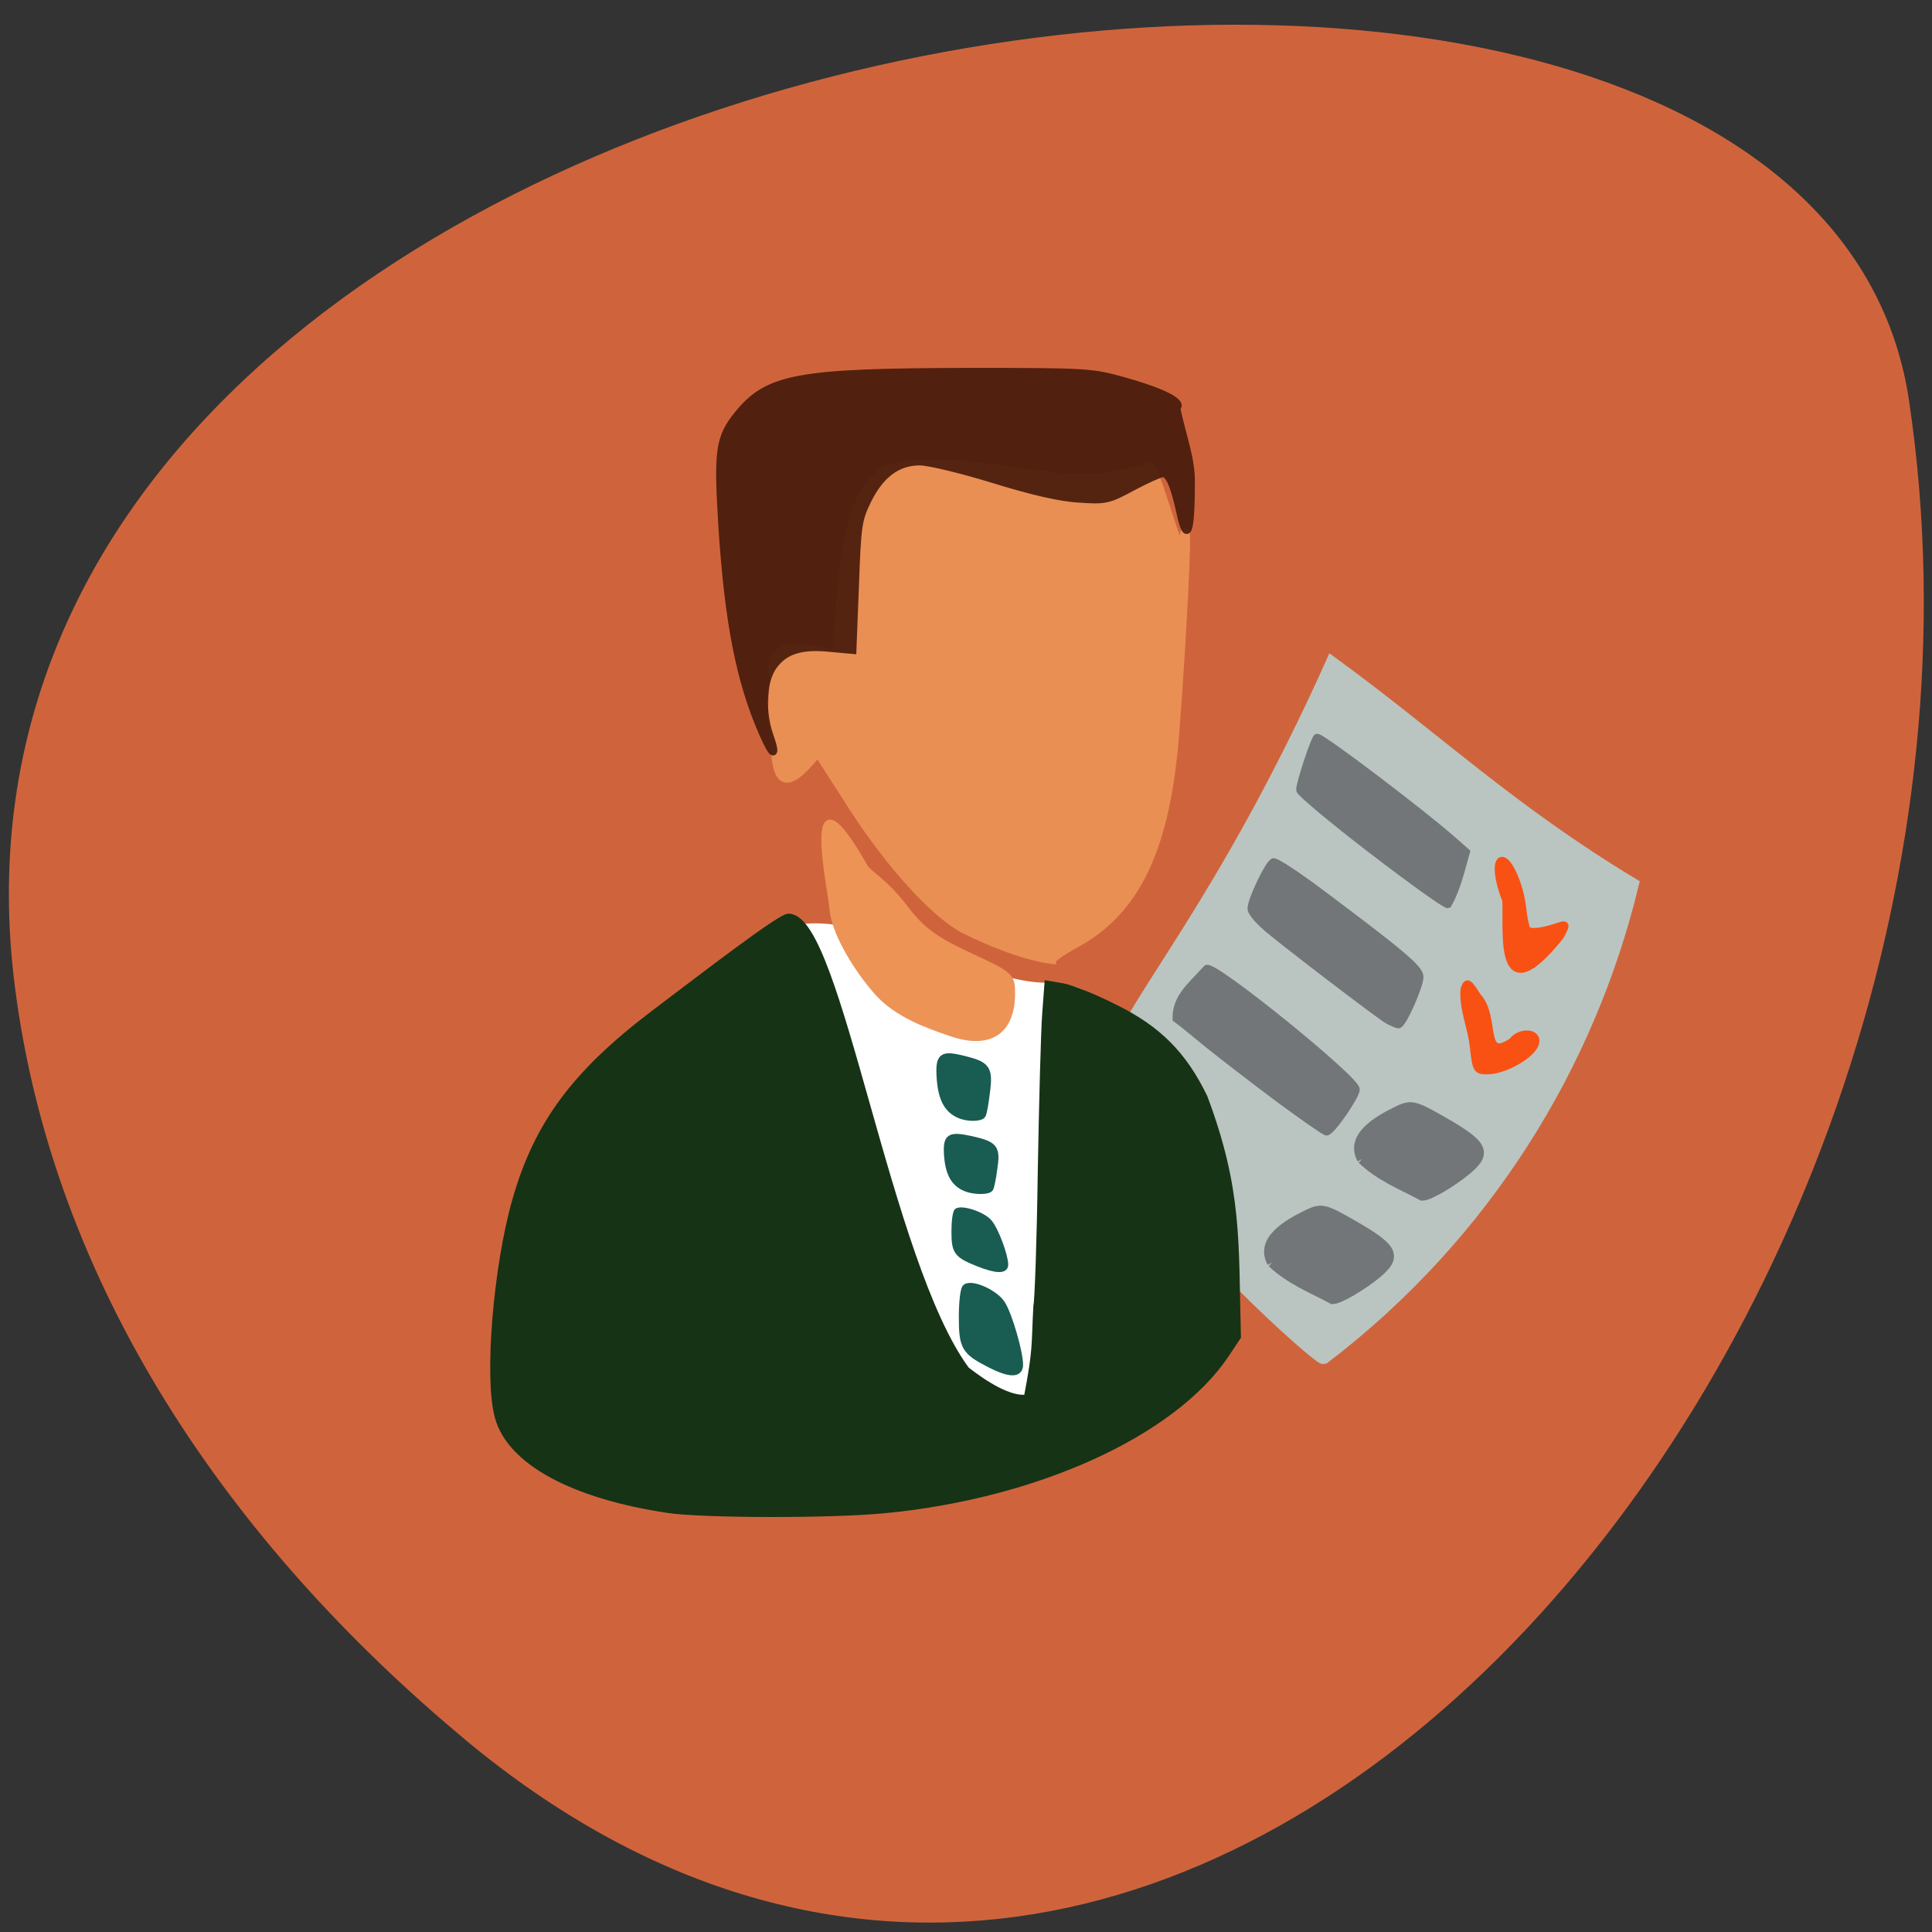 <svg xmlns="http://www.w3.org/2000/svg" xmlns:xlink="http://www.w3.org/1999/xlink" viewBox="0 0 24 24"><rect x="0" y="0" width="24" height="24" fill="#333333" stroke="none"/><defs><g id="3" clip-path="url(#2)"><path d="m 154.67 152.39 c -10.505 -10.875 5.676 -16.458 27.07 -63 c 13.893 9.917 23.89 19.375 40.41 29.13 c -5.845 23.583 -19.739 46.04 -41.595 62.38 c -0.551 0.125 -20.84 -17.208 -25.881 -28.5" transform="matrix(0.092 0 0 0.094 -0.17 -0.15)" fill="#b8cfcf" stroke="#b8cfcf" stroke-width="1.925"/></g><g id="6" clip-path="url(#5)"><path d="m 133.96 168.6 c -2.965 -1.167 -3.262 -1.542 -3.262 -4.292 c 0 -1.333 0.169 -2.542 0.381 -2.667 c 0.805 -0.417 3.643 0.542 4.405 1.542 c 0.847 1 2.118 4.375 2.118 5.542 c 0 0.833 -1.271 0.792 -3.643 -0.125" transform="matrix(0.092 0 0 0.094 -0.17 -0.15)" fill="#004a3f" stroke="#004a3f" stroke-width="0.763"/></g><g id="9" clip-path="url(#8)"><path d="m 132.31 158.68 c -1.61 -0.625 -2.372 -1.875 -2.584 -4.208 c -0.212 -2.708 0.212 -3 3.346 -2.333 c 3.134 0.708 3.473 1.125 3.05 3.875 c -0.169 1.292 -0.424 2.5 -0.551 2.667 c -0.297 0.417 -2.118 0.417 -3.262 0" transform="matrix(0.092 0 0 0.094 -0.17 -0.15)" fill="#004a3f" stroke="#004a3f" stroke-width="0.787"/></g><g id="C" clip-path="url(#B)"><path d="m 135.44 181.81 c -3.304 -1.667 -3.643 -2.208 -3.643 -6.208 c 0 -1.917 0.212 -3.667 0.466 -3.833 c 0.847 -0.625 4.02 0.792 4.871 2.208 c 0.932 1.458 2.372 6.333 2.372 8 c 0 1.25 -1.44 1.167 -4.066 -0.167" transform="matrix(0.092 0 0 0.094 -0.17 -0.15)" fill="#004a3f" stroke="#004a3f" stroke-width="0.968"/></g><g id="F" clip-path="url(#E)"><path d="m 134.23 129.45 c -3.982 -2 -10.124 -8.583 -15.206 -16.333 c -2.457 -3.75 -4.532 -6.917 -4.617 -7.04 c -5.93 7.333 -5.718 1.292 -6.01 -3.458 c -0.551 -1.125 0.127 -4.833 -0.042 -6.333 c -0.932 -6.04 5.549 -4.083 8.514 -3.083 c 0.932 -12.04 1.144 -19.917 6.06 -24.17 c 1.694 -1.292 5.464 -1.208 9.488 -1.167 c 7.751 0.333 16.181 2.917 22.958 1.333 l 3.939 -1 c 1.398 1.542 4.405 14.375 4.49 9.458 c 0 -0.625 0.127 -1 0.297 -0.833 c 0.297 0.292 -0.381 13.542 -1.355 26.17 c -1.186 15.542 -5.168 23.875 -13.512 28.333 c -1.737 0.917 -3.134 1.875 -3.134 2.125 c -3.6 -0.417 -8.556 -2.375 -11.86 -4" transform="matrix(0.092 0 0 0.094 -0.367 -0.617)" fill="#ed9356" stroke="#ed9356" stroke-width="1.012"/></g><g id="I" clip-path="url(#H)"><path d="m 176.67 151.75 c -3.304 -2.417 -7.624 -5.667 -9.573 -7.208 c -1.906 -1.542 -3.855 -3.083 -4.278 -3.375 c -0.042 -2.75 1.864 -4.167 4.109 -6.583 c 0.974 -0.583 20.16 14.625 20.16 15.958 c -0.042 0.917 -3.346 5.583 -3.982 5.583 c -0.212 0 -3.092 -1.958 -6.438 -4.375" transform="matrix(0.092 0 0 0.094 -0.367 -0.617)" fill="#6c6e70" stroke="#6c6e70" stroke-width="1.012"/></g><g id="L" clip-path="url(#K)"><path d="m 191.37 141.37 c -1.059 -0.625 -11.352 -8.25 -15.757 -11.75 c -1.44 -1.125 -2.669 -2.458 -2.669 -2.958 c -0.042 -1.042 2.203 -5.708 2.965 -6.167 c 0.254 -0.167 3.05 1.625 6.184 3.917 c 11.14 8.167 13.597 10.167 13.597 11.25 c 0 1.208 -2.33 6.333 -2.88 6.292 c -0.212 0 -0.847 -0.292 -1.44 -0.583" transform="matrix(0.092 0 0 0.094 -0.367 -0.617)" fill="#6c6e70" stroke="#6c6e70" stroke-width="1.012"/></g><g id="O" clip-path="url(#N)"><path d="m 189.25 118.91 c -5.379 -4.04 -9.742 -7.625 -9.742 -7.958 c 0 -0.917 2.033 -6.917 2.33 -6.917 c 0.72 0 14.19 10 18.383 13.625 l 1.737 1.5 c -0.678 2.333 -1.271 4.917 -2.457 6.917 c -0.297 0.083 -4.914 -3.167 -10.251 -7.167" transform="matrix(0.092 0 0 0.094 -0.367 -0.617)" fill="#6c6e70" stroke="#6c6e70" stroke-width="1.012"/></g><g id="R" clip-path="url(#Q)"><path d="m 173.61 168.43 c -1.61 -2.875 1.948 -4.958 4.956 -6.375 c 1.737 -0.792 2.16 -0.667 5.888 1.417 c 5.634 3.167 6.1 4.125 3.177 6.5 c -2.076 1.625 -4.998 3.292 -5.845 3.292 c -2.796 -1.458 -5.676 -2.542 -8.175 -4.833" transform="matrix(0.092 0 0 0.094 -0.17 -0.15)" fill="#6c6e70" stroke="#6c6e70" stroke-width="1.355"/></g><g id="U" clip-path="url(#T)"><path d="m 185.76 154.76 c -1.61 -2.875 1.948 -4.958 4.914 -6.375 c 1.737 -0.792 2.203 -0.667 5.93 1.417 c 5.634 3.167 6.1 4.125 3.134 6.5 c -2.033 1.625 -4.956 3.292 -5.845 3.292 c -2.796 -1.458 -5.676 -2.542 -8.133 -4.833" transform="matrix(0.092 0 0 0.094 -0.17 -0.15)" fill="#6c6e70" stroke="#6c6e70" stroke-width="1.355"/></g><g id="X" clip-path="url(#W)"><path d="m 202.98 145.12 c -0.212 -2.625 -1.525 -5.292 -1.271 -7.833 c 0.381 -1.042 0.508 -0.958 1.821 1.042 c 2.541 2.625 0.339 8.75 4.659 5.875 c 1.017 -1.417 3.812 -1.25 3.01 0.458 c -0.635 1.417 -4.151 3.375 -6.396 3.375 c -1.398 0 -1.483 -0.125 -1.821 -2.917" transform="matrix(0.092 0 0 0.094 -0.367 -0.617)" fill="#ff4500" stroke="#ff4500" stroke-width="1.012"/></g><g id="a" clip-path="url(#Z)"><path d="m 207.34 125.5 c -1.144 -2.667 -1.398 -5.5 -0.381 -5.167 c 0.932 0.333 2.245 3.375 2.584 6.083 c 0.127 1.333 0.424 2.667 0.593 2.958 c 0.339 0.542 1.821 0.417 4.193 -0.333 c 1.186 -0.375 1.186 -0.375 0.381 1.167 c -8.726 10.708 -7.116 -0.958 -7.37 -4.708" transform="matrix(0.092 0 0 0.094 -0.367 -0.617)" fill="#ff4500" stroke="#ff4500" stroke-width="1.012"/></g><g id="d" clip-path="url(#c)"><path d="m 104.82 98.47 c -3.092 -6.917 -4.617 -14.625 -5.464 -27.25 c -0.635 -10.04 -0.424 -11.75 2.118 -14.833 c 4.066 -4.917 8.09 -5.625 31.345 -5.667 c 16.181 0 16.52 0.042 21.14 1.333 c 4.998 1.375 7.751 2.792 6.735 3.458 c 0.932 4.125 1.991 6.667 1.991 9.75 c 0 6.75 -0.551 8.25 -1.483 4.083 c -0.805 -3.625 -1.525 -5.208 -2.33 -5.208 c -0.297 0 -2.16 0.792 -4.066 1.792 c -3.304 1.75 -3.685 1.833 -7.286 1.583 c -2.499 -0.125 -6.481 -1.042 -11.564 -2.583 c -4.278 -1.292 -8.726 -2.333 -9.912 -2.333 c -3.01 0 -5.295 1.667 -7.03 5.083 c -1.313 2.625 -1.398 3.375 -1.694 11.333 l -0.339 8.5 l -3.262 -0.292 c -3.982 -0.375 -6.269 0.458 -7.709 2.792 c -1.186 2 -1.313 5.75 -0.254 8.75 c 1.101 3.042 0.424 2.833 -0.932 -0.292" transform="matrix(0.092 0 0 0.094 -0.17 -0.15)" fill="#45180a" stroke="#45180a" stroke-width="1.012"/></g><g id="g" clip-path="url(#f)"><path d="m 131.33 148.93 c -1.61 -0.708 -2.372 -2.125 -2.584 -4.75 c -0.212 -3.083 0.212 -3.375 3.304 -2.625 c 3.092 0.75 3.473 1.25 3.05 4.375 c -0.169 1.458 -0.424 2.792 -0.551 3 c -0.297 0.5 -2.118 0.5 -3.219 0" transform="matrix(0.092 0 0 0.094 -0.17 -0.15)" fill="#004a3f" stroke="#004a3f" stroke-width="0.835"/></g><clipPath id="H"><path d="M 0,0 H24 V24 H0 z"/></clipPath><clipPath id="N"><path d="M 0,0 H24 V24 H0 z"/></clipPath><clipPath id="E"><path d="M 0,0 H24 V24 H0 z"/></clipPath><clipPath id="Q"><path d="M 0,0 H24 V24 H0 z"/></clipPath><clipPath id="T"><path d="M 0,0 H24 V24 H0 z"/></clipPath><clipPath id="c"><path d="M 0,0 H24 V24 H0 z"/></clipPath><clipPath id="W"><path d="M 0,0 H24 V24 H0 z"/></clipPath><clipPath id="Z"><path d="M 0,0 H24 V24 H0 z"/></clipPath><clipPath id="K"><path d="M 0,0 H24 V24 H0 z"/></clipPath><clipPath id="8"><path d="M 0,0 H24 V24 H0 z"/></clipPath><clipPath id="2"><path d="M 0,0 H24 V24 H0 z"/></clipPath><clipPath id="f"><path d="M 0,0 H24 V24 H0 z"/></clipPath><clipPath id="B"><path d="M 0,0 H24 V24 H0 z"/></clipPath><clipPath id="5"><path d="M 0,0 H24 V24 H0 z"/></clipPath><filter id="0" filterUnits="objectBoundingBox" x="0" y="0" width="24" height="24"><feColorMatrix type="matrix" in="SourceGraphic" values="0 0 0 0 1 0 0 0 0 1 0 0 0 0 1 0 0 0 1 0"/></filter><mask id="e"><g filter="url(#0)"><path fill-opacity="0.902" d="M 0,0 H24 V24 H0 z"/></g></mask><mask id="V"><g filter="url(#0)"><path fill-opacity="0.902" d="M 0,0 H24 V24 H0 z"/></g></mask><mask id="b"><g filter="url(#0)"><path fill-opacity="0.902" d="M 0,0 H24 V24 H0 z"/></g></mask><mask id="1"><g filter="url(#0)"><path fill-opacity="0.902" d="M 0,0 H24 V24 H0 z"/></g></mask><mask id="Y"><g filter="url(#0)"><path fill-opacity="0.902" d="M 0,0 H24 V24 H0 z"/></g></mask><mask id="S"><g filter="url(#0)"><path fill-opacity="0.902" d="M 0,0 H24 V24 H0 z"/></g></mask><mask id="A"><g filter="url(#0)"><path fill-opacity="0.902" d="M 0,0 H24 V24 H0 z"/></g></mask><mask id="G"><g filter="url(#0)"><path fill-opacity="0.902" d="M 0,0 H24 V24 H0 z"/></g></mask><mask id="4"><g filter="url(#0)"><path fill-opacity="0.902" d="M 0,0 H24 V24 H0 z"/></g></mask><mask id="J"><g filter="url(#0)"><path fill-opacity="0.902" d="M 0,0 H24 V24 H0 z"/></g></mask><mask id="M"><g filter="url(#0)"><path fill-opacity="0.902" d="M 0,0 H24 V24 H0 z"/></g></mask><mask id="D"><g filter="url(#0)"><path fill-opacity="0.902" d="M 0,0 H24 V24 H0 z"/></g></mask><mask id="7"><g filter="url(#0)"><path fill-opacity="0.902" d="M 0,0 H24 V24 H0 z"/></g></mask><mask id="P"><g filter="url(#0)"><path fill-opacity="0.902" d="M 0,0 H24 V24 H0 z"/></g></mask></defs><path d="m 5.781 21.613 c 9.07 7.543 19.625 -5.184 17.938 -16.605 c -1.199 -8.516 -25.14 -5.09 -23.531 7.273 c 0.477 3.68 2.637 6.871 5.594 9.332" fill="#cf643c"/><path d="m 124.94 191.39 c -14.571 -2.292 -23.805 -30.417 -24.356 -49.08 c -1.017 -33.542 28.38 -10.04 42.654 -10.208 c 20.12 -0.25 11.691 43.625 -3.812 55 c -4.236 3.125 -10.378 4.917 -14.486 4.292" transform="matrix(0.092 0 0 0.094 -0.17 -0.15)" fill="#fff" stroke="#fff" stroke-width="1.273"/><use xlink:href="#3" mask="url(#1)"/><path d="m 92.15 201.01 c -12.919 -1.875 -21.348 -6.375 -22.958 -12.208 c -1.44 -5.083 -0.212 -19.75 2.372 -28.583 c 2.923 -10 7.963 -16.667 18.553 -24.542 c 6.311 -4.667 17.451 -13.08 18.256 -12.792 c 6.608 0.208 13.13 45.625 23.89 59.833 c 2.414 1.833 5.888 4.083 8.344 3.708 c 1.313 -6.667 1.017 -6.917 1.313 -12.25 c 0.169 -0.5 0.466 -8.458 0.593 -17.708 c 0.169 -9.25 0.424 -18.625 0.593 -20.792 l 0.297 -3.917 l 1.991 0.333 c 1.059 0.167 4.236 1.417 6.989 2.792 c 5.803 2.792 9.234 6.208 11.987 11.792 c 4.702 12.292 4.151 18.917 4.49 31.542 l -1.61 2.375 c -7.158 10.375 -25.669 18.583 -46.17 20.458 c -7.286 0.667 -24.271 0.625 -28.93 -0.042" transform="matrix(0.092 0 0 0.094 -0.17 -0.15)" fill="#163316" stroke="#163316" stroke-width="1.083"/><use xlink:href="#6" mask="url(#4)"/><use xlink:href="#9" mask="url(#7)"/><use xlink:href="#C" mask="url(#A)"/><use xlink:href="#F" mask="url(#D)"/><path d="m 130.19 138.14 c -2.838 -0.958 -7.328 -2.417 -10.08 -5.583 c -3.177 -3.625 -5.676 -8.08 -5.888 -10.917 c -0.212 -2.708 -4.193 -20.375 4.49 -5.375 c 0.381 0.667 2.669 1.875 5.21 5.125 c 2.414 3.125 4.109 4.333 9.06 6.583 c 5.337 2.417 5.549 2.625 5.549 4.875 c 0 5.125 -3.092 7.083 -8.344 5.292" transform="matrix(0.092 0 0 0.094 -0.17 -0.15)" fill="#ed9356" stroke="#ed9356" stroke-width="0.764"/><use xlink:href="#I" mask="url(#G)"/><use xlink:href="#L" mask="url(#J)"/><use xlink:href="#O" mask="url(#M)"/><use xlink:href="#R" mask="url(#P)"/><use xlink:href="#U" mask="url(#S)"/><use xlink:href="#X" mask="url(#V)"/><use xlink:href="#a" mask="url(#Y)"/><use xlink:href="#d" mask="url(#b)"/><use xlink:href="#g" mask="url(#e)"/></svg>